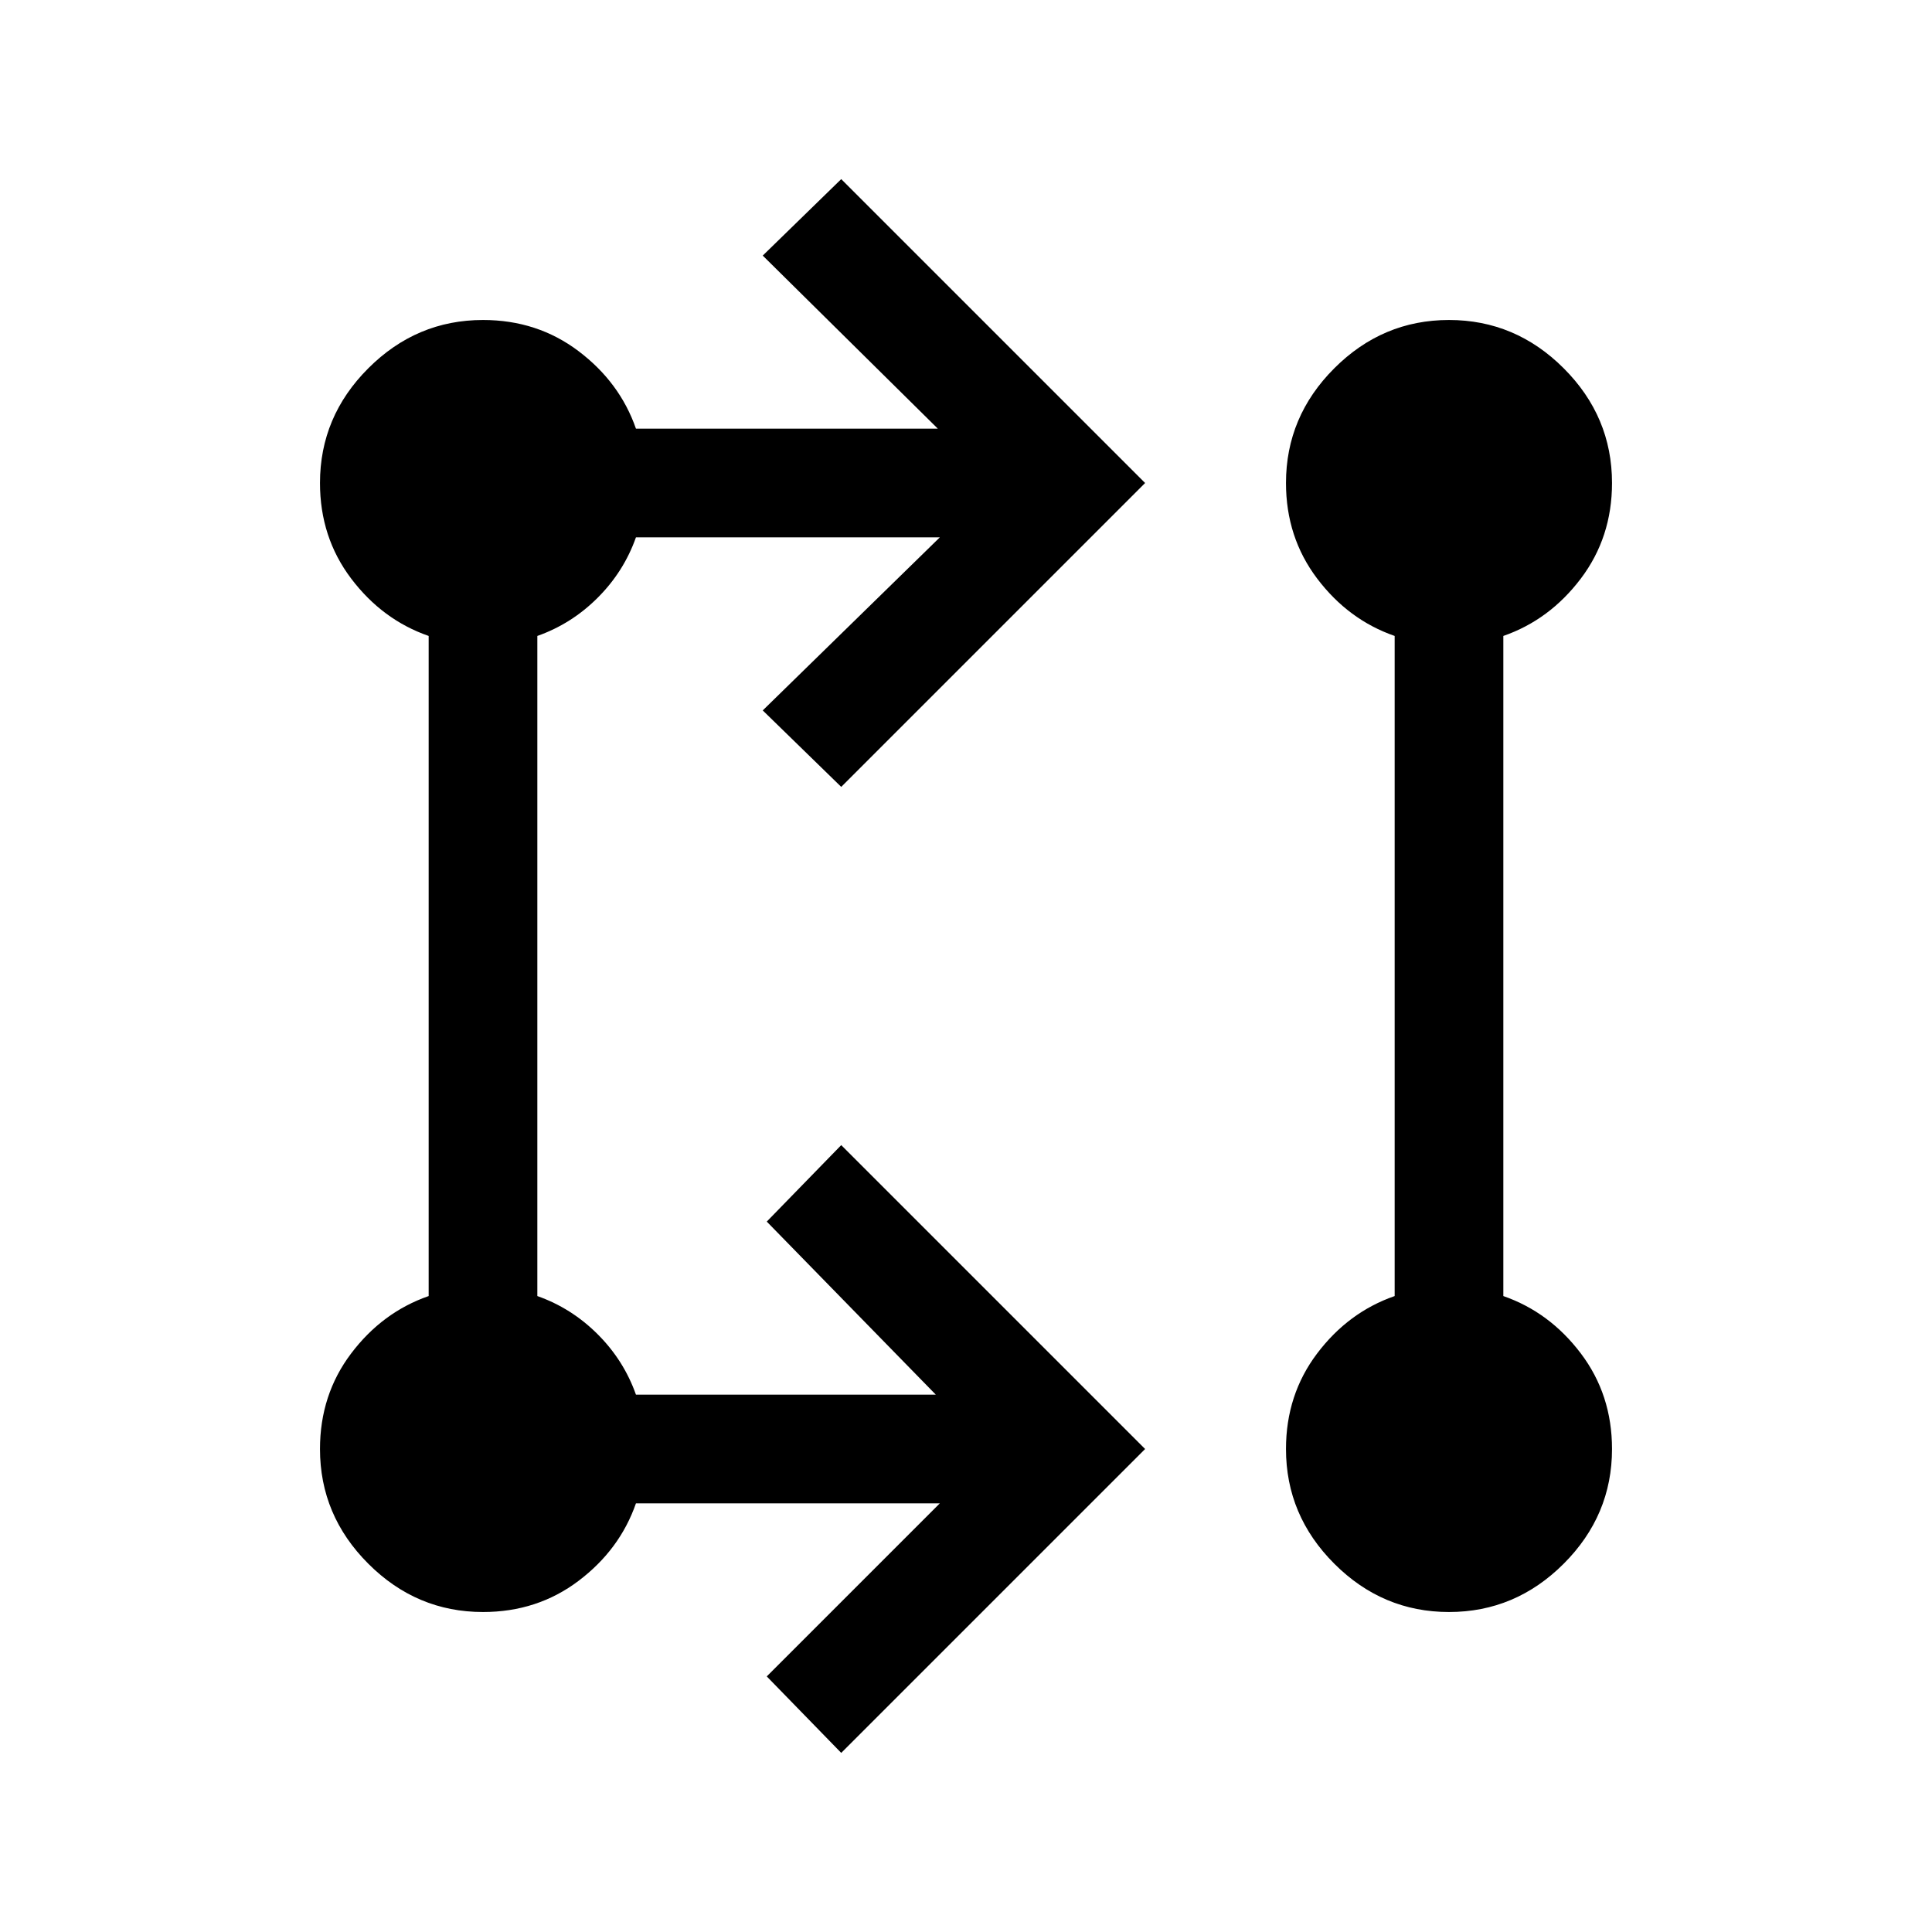 <svg xmlns="http://www.w3.org/2000/svg" height="24" viewBox="0 -960 960 960" width="24"><path d="m418-89-37-38 86-86H316q-8 23-28.5 38.5T240-159q-33 0-57-24t-24-57q0-27 15.5-47.5T213-316v-328q-23-8-38.5-28.5T159-720q0-33 24-57t57-24q27 0 47.5 15.5T316-747h150l-87-86 39-38 151 151-151 151-39-38 88-86H316q-6 17-19 30t-30 19v328q17 6 30 19t19 30h149l-84-86 37-38 151 151L418-89Zm302-70q-33 0-57-24t-24-57q0-27 15.5-47.5T693-316v-328q-23-8-38.5-28.5T639-720q0-33 24-57t57-24q33 0 57 24t24 57q0 27-15.5 47.5T747-644v328q23 8 38.5 28.5T801-240q0 33-24 57t-57 24Z"/></svg>